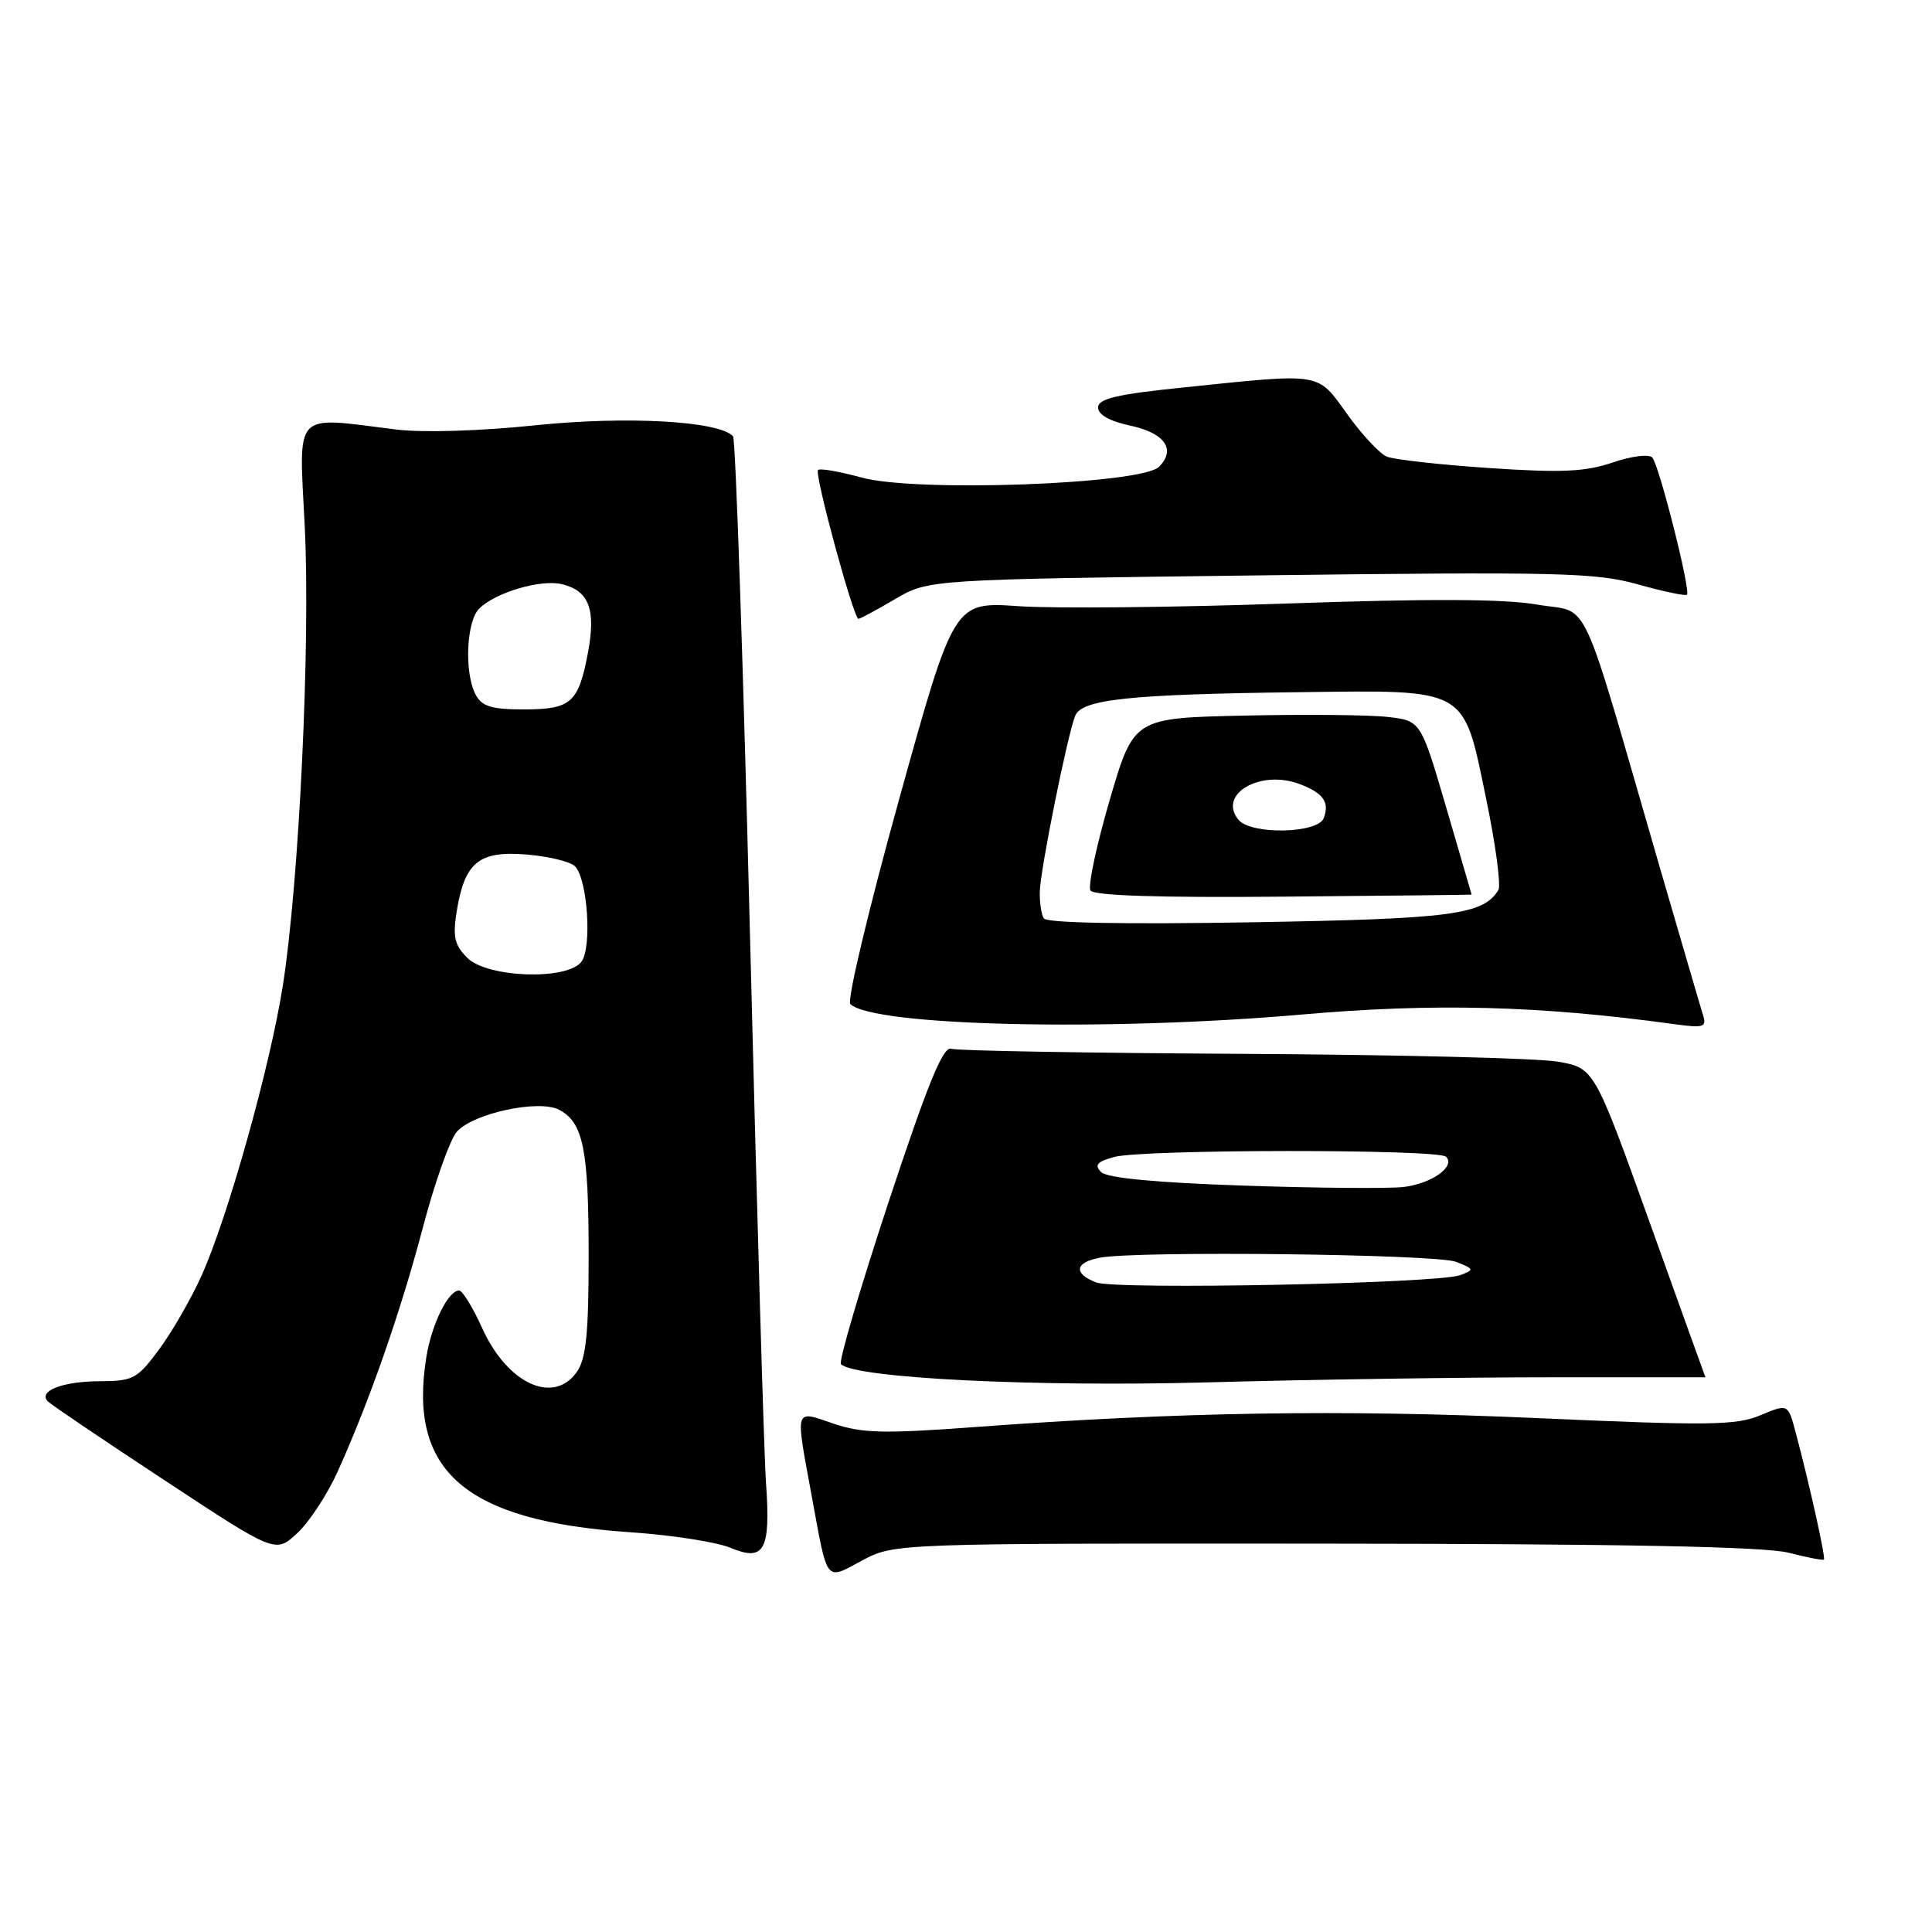 <?xml version="1.0" encoding="UTF-8" standalone="no"?>
<!DOCTYPE svg PUBLIC "-//W3C//DTD SVG 1.1//EN" "http://www.w3.org/Graphics/SVG/1.1/DTD/svg11.dtd" >
<svg xmlns="http://www.w3.org/2000/svg" xmlns:xlink="http://www.w3.org/1999/xlink" version="1.1" viewBox="0 0 256 256">
 <g >
 <path fill="currentColor"
d=" M 175.50 204.54 C 215.08 204.57 233.87 204.94 236.97 205.74 C 239.43 206.37 241.55 206.78 241.68 206.65 C 241.93 206.41 239.71 196.43 237.92 189.75 C 236.92 186.00 236.92 186.00 233.26 187.53 C 230.05 188.88 226.44 188.92 203.55 187.90 C 177.57 186.75 156.30 187.09 129.20 189.09 C 117.07 189.99 114.22 189.92 110.45 188.64 C 105.21 186.85 105.37 186.35 107.54 198.14 C 109.71 209.95 109.30 209.41 114.23 206.78 C 118.50 204.50 118.50 204.50 175.50 204.54 Z  M 44.74 195.00 C 49.00 185.54 53.06 173.91 56.04 162.63 C 57.61 156.65 59.65 150.94 60.55 149.94 C 62.77 147.49 71.46 145.64 74.11 147.06 C 77.29 148.76 78.00 152.29 78.00 166.34 C 78.00 176.68 77.66 180.04 76.44 181.78 C 73.36 186.18 67.23 183.36 63.91 176.02 C 62.66 173.26 61.28 171.00 60.84 171.00 C 59.39 171.00 57.20 175.44 56.49 179.83 C 54.05 195.00 61.67 201.54 83.50 203.03 C 89.00 203.40 94.98 204.33 96.79 205.09 C 101.29 206.97 102.13 205.44 101.50 196.50 C 101.23 192.65 100.28 160.03 99.38 124.00 C 98.48 87.97 97.47 58.19 97.13 57.81 C 95.30 55.78 83.01 55.10 70.97 56.35 C 63.59 57.12 55.98 57.35 52.47 56.91 C 38.68 55.20 39.61 54.20 40.38 69.75 C 41.15 85.19 39.64 116.82 37.48 130.58 C 35.80 141.29 30.20 161.26 26.71 169.02 C 25.36 172.03 22.84 176.41 21.12 178.75 C 18.20 182.71 17.66 183.00 13.24 183.02 C 8.29 183.03 4.99 184.32 6.35 185.70 C 6.79 186.14 13.75 190.85 21.83 196.16 C 36.50 205.83 36.50 205.83 39.38 203.16 C 40.96 201.70 43.37 198.03 44.74 195.00 Z  M 205.25 182.50 C 216.66 182.50 225.99 182.50 225.98 182.50 C 225.97 182.50 222.64 173.28 218.60 162.00 C 211.24 141.50 211.24 141.50 206.37 140.67 C 203.69 140.21 184.85 139.75 164.50 139.64 C 144.15 139.53 126.85 139.23 126.05 138.97 C 124.96 138.61 122.96 143.51 117.72 159.34 C 113.94 170.80 111.10 180.44 111.43 180.76 C 113.28 182.61 137.20 183.80 160.00 183.17 C 173.47 182.80 193.84 182.50 205.25 182.50 Z  M 172.51 134.43 C 190.06 132.89 203.92 133.25 221.74 135.69 C 225.83 136.25 226.18 136.13 225.63 134.40 C 225.30 133.36 222.75 124.62 219.95 115.00 C 209.09 77.55 210.86 81.35 203.75 80.12 C 199.36 79.35 189.46 79.31 170.50 79.97 C 155.65 80.49 139.65 80.65 134.95 80.32 C 126.40 79.73 126.40 79.73 119.12 105.98 C 115.11 120.42 112.21 132.60 112.67 133.04 C 115.70 135.97 146.66 136.69 172.51 134.43 Z  M 118.59 79.39 C 123.04 76.78 123.04 76.78 166.96 76.24 C 206.56 75.75 211.47 75.87 217.02 77.43 C 220.41 78.38 223.34 79.00 223.53 78.80 C 224.05 78.28 219.85 61.64 218.94 60.63 C 218.50 60.14 216.18 60.43 213.67 61.29 C 210.04 62.52 206.92 62.66 197.34 62.02 C 190.83 61.58 184.72 60.90 183.77 60.51 C 182.82 60.12 180.46 57.60 178.53 54.90 C 174.48 49.28 175.37 49.42 157.00 51.32 C 147.99 52.24 145.50 52.82 145.50 54.00 C 145.50 54.94 147.03 55.81 149.69 56.38 C 154.32 57.35 155.88 59.55 153.58 61.85 C 151.25 64.18 121.35 65.26 114.18 63.28 C 111.25 62.48 108.64 62.02 108.39 62.28 C 107.88 62.78 113.11 82.00 113.75 82.00 C 113.97 82.00 116.15 80.83 118.59 79.39 Z  M 61.92 126.92 C 60.21 125.21 59.97 124.13 60.53 120.67 C 61.59 114.23 63.48 112.71 69.78 113.23 C 72.69 113.47 75.57 114.17 76.18 114.78 C 77.87 116.47 78.48 125.72 77.00 127.49 C 74.98 129.93 64.54 129.54 61.92 126.92 Z  M 63.04 92.07 C 61.50 89.21 61.78 82.37 63.49 80.65 C 65.65 78.49 71.72 76.71 74.52 77.42 C 78.05 78.30 78.97 80.76 77.92 86.42 C 76.66 93.13 75.69 94.00 69.41 94.00 C 65.15 94.00 63.86 93.61 63.04 92.07 Z  M 145.25 169.93 C 142.19 168.75 142.42 167.27 145.75 166.65 C 150.76 165.71 190.34 166.18 192.94 167.20 C 195.35 168.15 195.38 168.25 193.50 168.96 C 190.53 170.08 147.87 170.93 145.25 169.93 Z  M 164.80 157.10 C 153.15 156.71 146.69 156.09 145.91 155.31 C 144.98 154.38 145.36 153.93 147.61 153.31 C 151.31 152.27 190.57 152.25 191.61 153.27 C 192.90 154.56 189.72 156.83 186.00 157.28 C 184.07 157.51 174.53 157.43 164.80 157.10 Z  M 138.31 121.69 C 137.97 121.15 137.74 119.54 137.78 118.11 C 137.86 115.15 141.45 97.36 142.47 94.84 C 143.35 92.66 149.72 91.99 172.04 91.72 C 194.68 91.44 193.84 90.96 196.92 105.83 C 198.18 111.90 198.91 117.34 198.54 117.94 C 196.51 121.22 192.41 121.76 165.70 122.21 C 148.90 122.49 138.68 122.30 138.31 121.69 Z  M 195.00 118.54 C 195.00 118.51 193.48 113.32 191.63 106.99 C 188.26 95.50 188.26 95.50 183.88 95.00 C 181.47 94.72 172.91 94.64 164.86 94.82 C 150.22 95.14 150.22 95.14 147.03 106.04 C 145.28 112.04 144.14 117.41 144.49 117.99 C 144.92 118.68 153.55 118.96 170.07 118.81 C 183.78 118.69 195.00 118.57 195.00 118.54 Z  M 164.11 108.63 C 161.29 105.24 167.01 101.91 172.23 103.90 C 175.35 105.08 176.20 106.30 175.40 108.41 C 174.61 110.46 165.77 110.63 164.11 108.63 Z "/>
</g>
</svg>